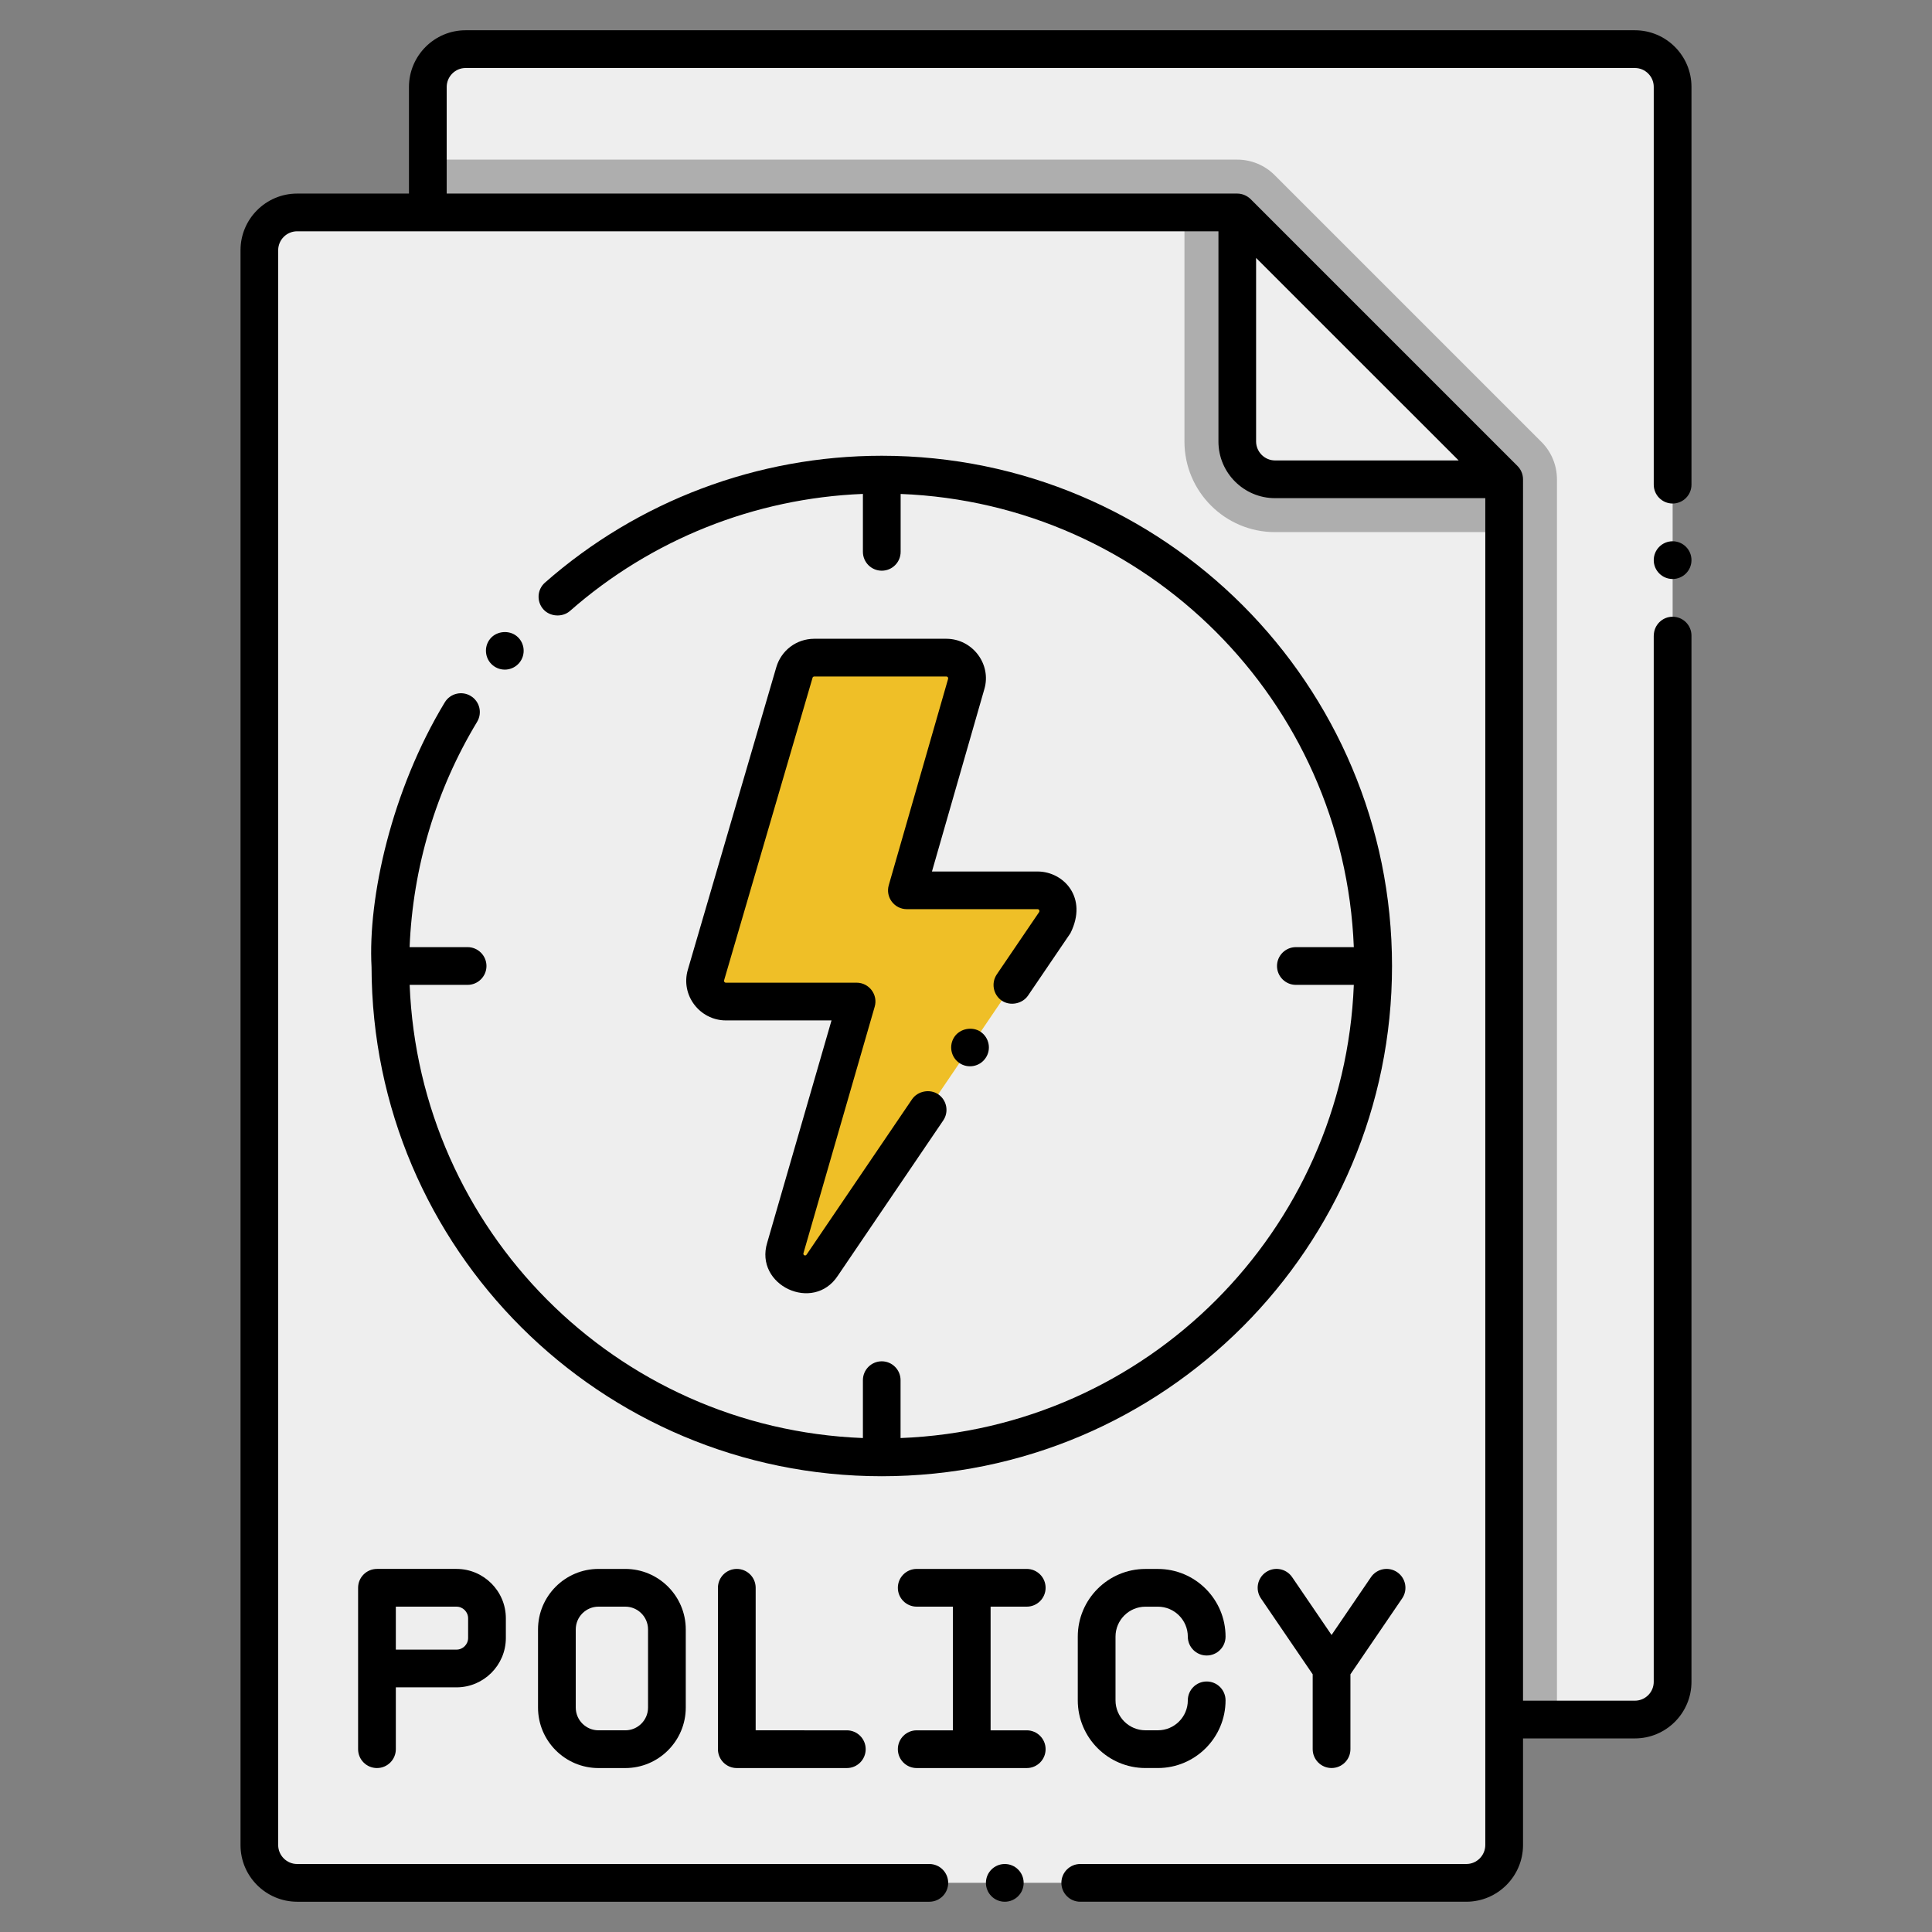 <?xml version="1.0" encoding="utf-8"?>
<!-- Generator: Adobe Illustrator 24.0.0, SVG Export Plug-In . SVG Version: 6.00 Build 0)  -->
<svg version="1.1" id="Layer_1" xmlns="http://www.w3.org/2000/svg" xmlns:xlink="http://www.w3.org/1999/xlink" x="0px" y="0px"
	 viewBox="0 0 256 256" enable-background="new 0 0 256 256" xml:space="preserve">
<rect x="0" y="0" width="256" height="256" fill="#808080" stroke="none"/>
<g>
</g>
<g>
	<path fill="#EEEEEE" d="M221.634,11.512v211.34c0,2.76-2.24,5-5,5h-17.33V63.512l-35.36-35.36H56.694v-16.64c0-2.76,2.24-5,5-5
		h154.94C219.394,6.512,221.634,8.752,221.634,11.512z"/>
	<path fill="#AEAEAE" d="M206.304,63.512v164.34h-7V63.512l-35.36-35.36H56.694v-7h107.25c1.86,0,3.64,0.74,4.95,2.05l35.36,35.36
		C205.564,59.872,206.304,61.652,206.304,63.512z"/>
	<path fill="#EEEEEE" d="M199.304,63.512v180.97c0,2.76-2.24,5-5,5H39.374c-2.77,0-5-2.24-5-5V33.152c0-2.76,2.23-5,5-5h124.57
		L199.304,63.512z"/>
	<path fill="#AEAEAE" d="M199.306,63.508v7h-30.36c-6.62,0-12-5.38-12-12v-30.36h7v30.36c0,2.76,2.24,5,5,5H199.306z"/>
	<path fill="#EEEEEE" d="M139.766,122.244l-30.821,45.402c-1.749,2.576-5.743,0.673-4.886-2.295l9.441-32.642H96.169
		c-1.826,0-3.137-1.754-2.627-3.504l11.72-40.098c0.332-1.153,1.413-1.964,2.622-1.964h17.519c1.831,0,3.132,1.749,2.627,3.488
		l-7.86,27.343h17.331C139.7,117.975,140.991,120.433,139.766,122.244z"/>
	<path fill="#EFBF27" d="M139.766,122.244l-30.821,45.402c-1.749,2.576-5.743,0.673-4.886-2.295l9.441-32.642H96.169
		c-1.826,0-3.137-1.754-2.627-3.504l11.72-40.098c0.332-1.153,1.413-1.964,2.622-1.964h17.519c1.831,0,3.132,1.749,2.627,3.488
		l-7.86,27.343h17.331C139.7,117.975,140.991,120.433,139.766,122.244z"/>
	<circle cx="133.14" cy="249.49" r="2.5"/>
	<path d="M224.13,11.51c0-4.13-3.36-7.5-7.5-7.5H61.69c-4.13,0-7.49,3.37-7.5,7.5v14.14H39.37c-4.14,0-7.5,3.37-7.5,7.5V244.49
		c0,4.13,3.36,7.489,7.5,7.5h83.77c1.38,0,2.5-1.12,2.5-2.5c0-1.37-1.11-2.49-2.48-2.5c-0.01,0-0.01,0-0.02,0H39.37
		c-1.38,0-2.5-1.131-2.51-2.5V33.149c0.01-1.38,1.13-2.5,2.51-2.5H161.45v27.86c0,4.13,3.359,7.5,7.5,7.5h27.859
		c0,9.824,0,168.085,0,178.48c-0.01,1.369-1.13,2.5-2.5,2.5h-51.17c-1.38,0-2.5,1.119-2.5,2.5c0,1.38,1.12,2.5,2.5,2.5h51.17
		c4.13-0.011,7.49-3.37,7.5-7.5V230.35h14.82c4.14,0,7.5-3.37,7.5-7.5V84.22c0-1.38-1.12-2.5-2.5-2.5c-1.37,0-2.48,1.11-2.49,2.48
		c-0.01,0.01-0.01,0.01-0.01,0.02v138.63c0,1.38-1.12,2.5-2.5,2.5h-14.82V63.51c0-0.681-0.284-1.32-0.747-1.777L165.71,26.38
		c-0.439-0.43-1.084-0.73-1.76-0.73c-0.002,0-0.004,0-0.005,0s-0.004,0-0.005,0H59.19V11.51c0.01-1.37,1.13-2.5,2.5-2.5h154.94
		c1.38,0,2.5,1.13,2.5,2.5v52.71c0,1.38,1.12,2.5,2.5,2.5s2.5-1.12,2.5-2.5V11.51z M166.439,34.178l26.839,26.832H168.95
		c-1.381,0-2.5-1.13-2.511-2.5V34.178z"/>
	<circle cx="221.63" cy="74.22" r="2.5"/>
	<path d="M49.95,207.89c-1.381,0-2.5,1.119-2.5,2.5v10.693v10.693c0,1.381,1.119,2.5,2.5,2.5s2.5-1.119,2.5-2.5v-8.193h8.031
		c3.61,0,6.547-2.937,6.547-6.547v-2.6c0-3.61-2.937-6.547-6.547-6.547H49.95z M62.028,214.437v2.6c0,0.853-0.694,1.547-1.547,1.547
		H52.45v-5.693h8.031C61.334,212.89,62.028,213.584,62.028,214.437z"/>
	<path d="M79.307,207.89c-4.42,0-8.017,3.597-8.017,8.017v10.354c0,4.42,3.596,8.017,8.017,8.017h3.544
		c4.42,0,8.017-3.597,8.017-8.017v-10.354c0-4.42-3.596-8.017-8.017-8.017H79.307z M85.868,215.906v10.354
		c0,1.663-1.353,3.017-3.017,3.017h-3.544c-1.664,0-3.017-1.354-3.017-3.017v-10.354c0-1.663,1.353-3.017,3.017-3.017h3.544
		C84.515,212.89,85.868,214.243,85.868,215.906z"/>
	<path d="M97.63,207.89c-1.381,0-2.5,1.119-2.5,2.5v21.387c0,1.381,1.119,2.5,2.5,2.5h14.578c1.381,0,2.5-1.119,2.5-2.5
		s-1.119-2.5-2.5-2.5H100.13V210.39C100.13,209.009,99.011,207.89,97.63,207.89z"/>
	<path d="M136.048,212.89c1.381,0,2.5-1.119,2.5-2.5s-1.119-2.5-2.5-2.5H121.47c-1.381,0-2.5,1.119-2.5,2.5s1.119,2.5,2.5,2.5h4.789
		v16.387h-4.789c-1.381,0-2.5,1.119-2.5,2.5s1.119,2.5,2.5,2.5h14.578c1.381,0,2.5-1.119,2.5-2.5s-1.119-2.5-2.5-2.5h-4.788V212.89
		H136.048z"/>
	<path d="M151.779,212.894h1.645c2.188,0,3.968,1.78,3.968,3.968c0,1.381,1.119,2.5,2.5,2.5s2.5-1.119,2.5-2.5
		c0-4.945-4.022-8.968-8.968-8.968h-1.645c-4.945,0-8.968,4.022-8.968,8.968v8.444c0,4.944,4.022,8.967,8.968,8.967h1.645
		c4.945,0,8.968-4.022,8.968-8.967c0-1.381-1.119-2.5-2.5-2.5s-2.5,1.119-2.5,2.5c0,2.188-1.78,3.967-3.968,3.967h-1.645
		c-2.188,0-3.968-1.779-3.968-3.967v-8.444C147.812,214.674,149.592,212.894,151.779,212.894z"/>
	<path d="M176.439,234.272c1.381,0,2.5-1.119,2.5-2.5v-9.919l6.854-10.056c0.778-1.141,0.483-2.696-0.657-3.474
		c-1.139-0.777-2.696-0.483-3.474,0.657l-5.224,7.663l-5.224-7.663c-0.777-1.142-2.335-1.436-3.474-0.657
		c-1.141,0.777-1.436,2.333-0.657,3.474l6.854,10.056v9.919C173.939,233.153,175.059,234.272,176.439,234.272z"/>
	<path d="M68.81,87.83c0.88-1.061,0.74-2.641-0.32-3.521c-1.01-0.85-2.66-0.71-3.51,0.3c0,0.011-0.01,0.011-0.01,0.011
		c-0.903,1.071-0.717,2.673,0.31,3.52C66.335,89.03,67.907,88.9,68.81,87.83z"/>
	<path d="M184.45,128c0-37.273-30.187-67.602-67.607-67.61c-0.001,0-0.002,0-0.003,0c-0.001,0-0.001,0-0.002,0
		c-0.003,0-0.005,0-0.008,0c-16.44,0-32.29,5.97-44.62,16.811c-1.041,0.915-1.129,2.497-0.22,3.529c0.88,1,2.53,1.101,3.53,0.23
		c10.793-9.489,24.491-14.943,38.82-15.514v7.674c0,1.38,1.12,2.5,2.5,2.5s2.5-1.12,2.5-2.5v-7.669
		c32.598,1.272,58.754,27.39,60.048,60.049h-7.678c-1.37,0-2.5,1.12-2.5,2.5s1.13,2.5,2.5,2.5h7.678
		c-1.292,32.607-27.393,58.779-60.058,60.049v-7.669c0-1.38-1.12-2.5-2.49-2.5c-1.38,0-2.5,1.12-2.5,2.5v7.669
		c-32.905-1.284-58.777-27.697-60.058-60.049h7.678c1.37,0,2.5-1.12,2.5-2.5s-1.13-2.5-2.5-2.5h-7.684
		c0.427-10.564,3.493-20.831,8.943-29.851c0.723-1.21,0.322-2.731-0.85-3.43c-1.114-0.687-2.677-0.387-3.43,0.84
		c-7.076,11.691-10.204,25.927-9.707,35.073c0.071,37.389,30.378,67.477,67.607,67.477C154.265,195.609,184.45,165.263,184.45,128z"
		/>
	<path d="M125.4,84.64h-17.52c-2.34,0.01-4.36,1.53-5.02,3.78L91.14,128.5c-0.982,3.372,1.583,6.698,5.03,6.71h14.01l-8.52,29.45
		c-1.729,5.645,6.107,9.326,9.35,4.39l13.97-20.58c0.78-1.14,0.48-2.7-0.66-3.47c-1.1-0.75-2.72-0.44-3.47,0.66l-13.97,20.58
		c-0.205,0.271-0.497,0.012-0.42-0.181l9.44-32.66c0.467-1.595-0.741-3.189-2.4-3.189H96.17c-0.16,0-0.282-0.191-0.23-0.29
		l11.73-40.12c0-0.06,0.12-0.16,0.2-0.16h17.53c0.139,0,0.268,0.112,0.23,0.311l-7.86,27.33c-0.465,1.583,0.719,3.189,2.4,3.189
		h17.33c0.172,0.009,0.289,0.188,0.2,0.37l-5.62,8.27c-0.771,1.141-0.48,2.7,0.66,3.48c1.109,0.75,2.729,0.43,3.479-0.67l5.62-8.271
		c2.36-4.721-0.908-8.159-4.34-8.17h-14.01l6.94-24.16C131.406,88.034,128.887,84.651,125.4,84.64z"/>
	<path d="M126.47,137.38c-0.78,1.15-0.48,2.71,0.66,3.479c1.134,0.774,2.706,0.476,3.47-0.67c0.772-1.118,0.489-2.677-0.66-3.47
		C128.83,135.97,127.21,136.29,126.47,137.38z"/>
</g>
</svg>
